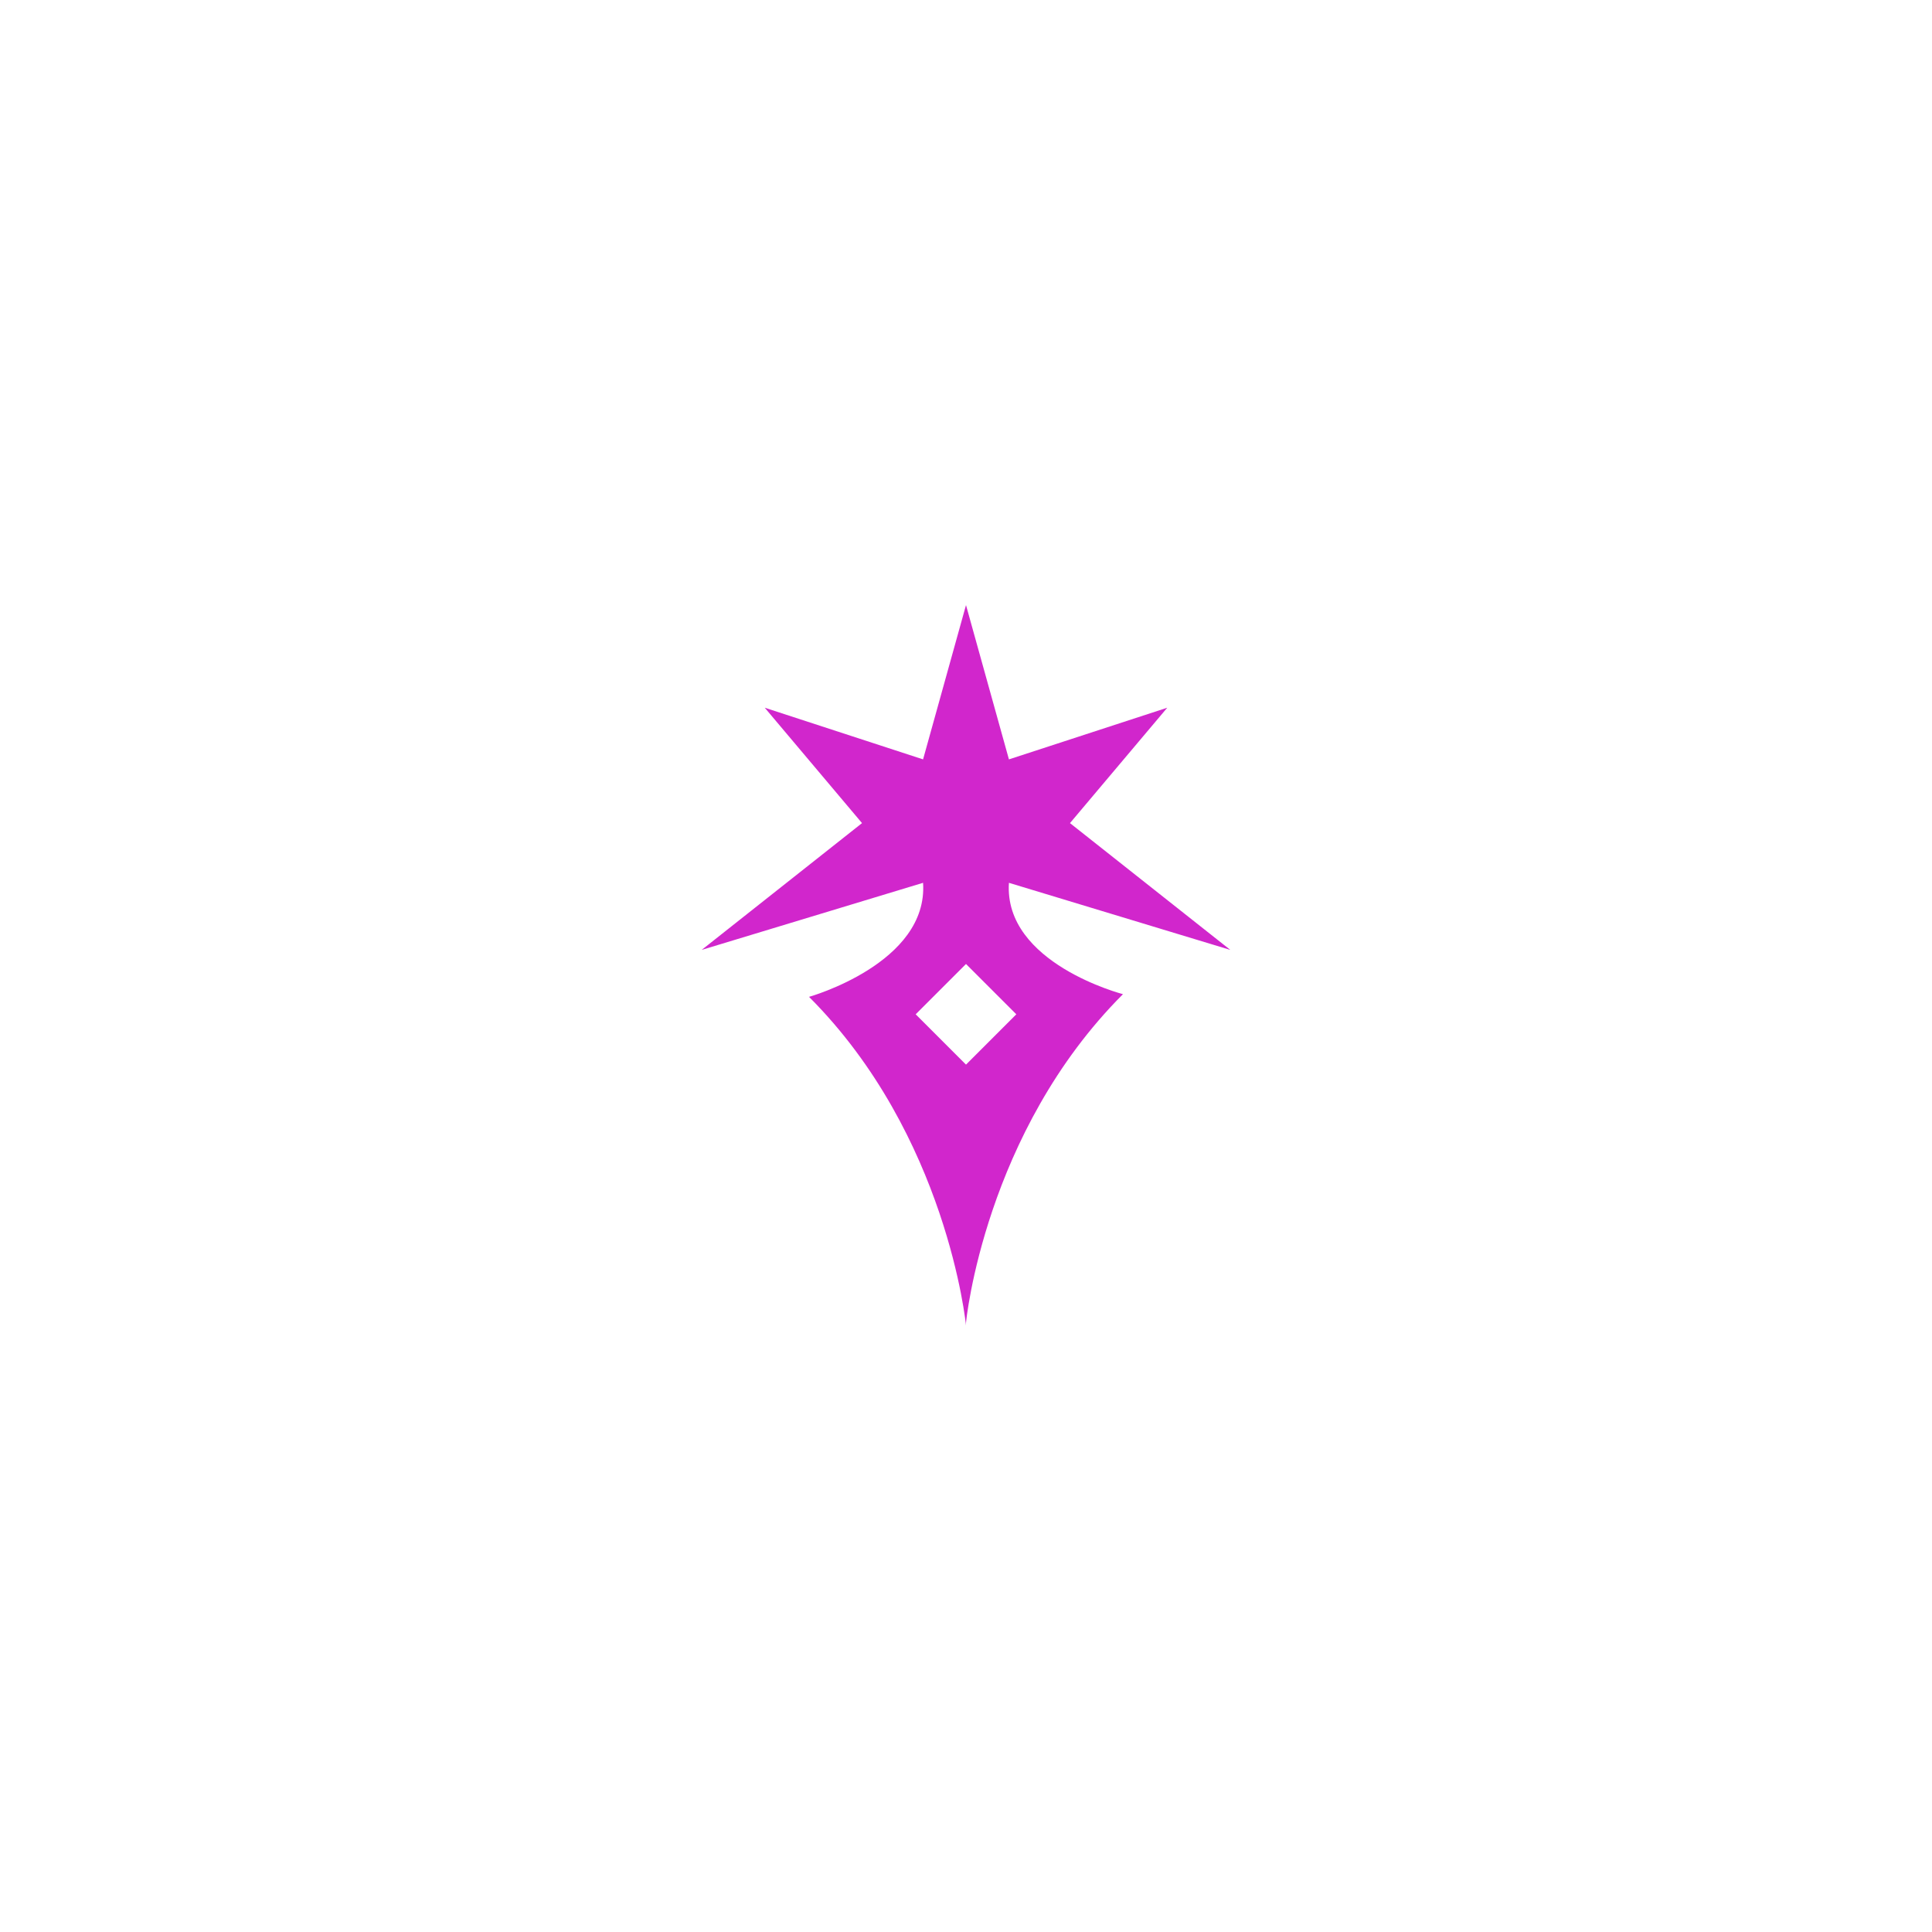 <?xml version="1.0" encoding="utf-8"?>
<!-- Generator: Adobe Illustrator 23.0.1, SVG Export Plug-In . SVG Version: 6.00 Build 0)  -->
<svg version="1.1" id="Layer_1" xmlns="http://www.w3.org/2000/svg" xmlns:xlink="http://www.w3.org/1999/xlink" x="0px" y="0px"
	 viewBox="0 0 288 288" style="enable-background:new 0 0 288 288;" xml:space="preserve">
<style type="text/css">
	.st0{fill:#D126CC;}
</style>
<path class="st0" d="M150.4,131.6l33,10l-23.9-18.9l14.5-17.2l-23.6,7.7l-6.4-23l0,0l0,0l-6.4,23l-23.6-7.7l14.5,17.2l-23.9,18.9
	l33-10c0.8,12-17,17-17,17c20.6,20.6,23.4,48.9,23.4,49v-0.4l0,0l0,0c0-0.2,2.8-28.4,23.4-49C167.4,148.2,149.6,143.6,150.4,131.6
	 M144,158.7l-7.5-7.5l7.5-7.5l7.5,7.5L144,158.7z"/>
</svg>
